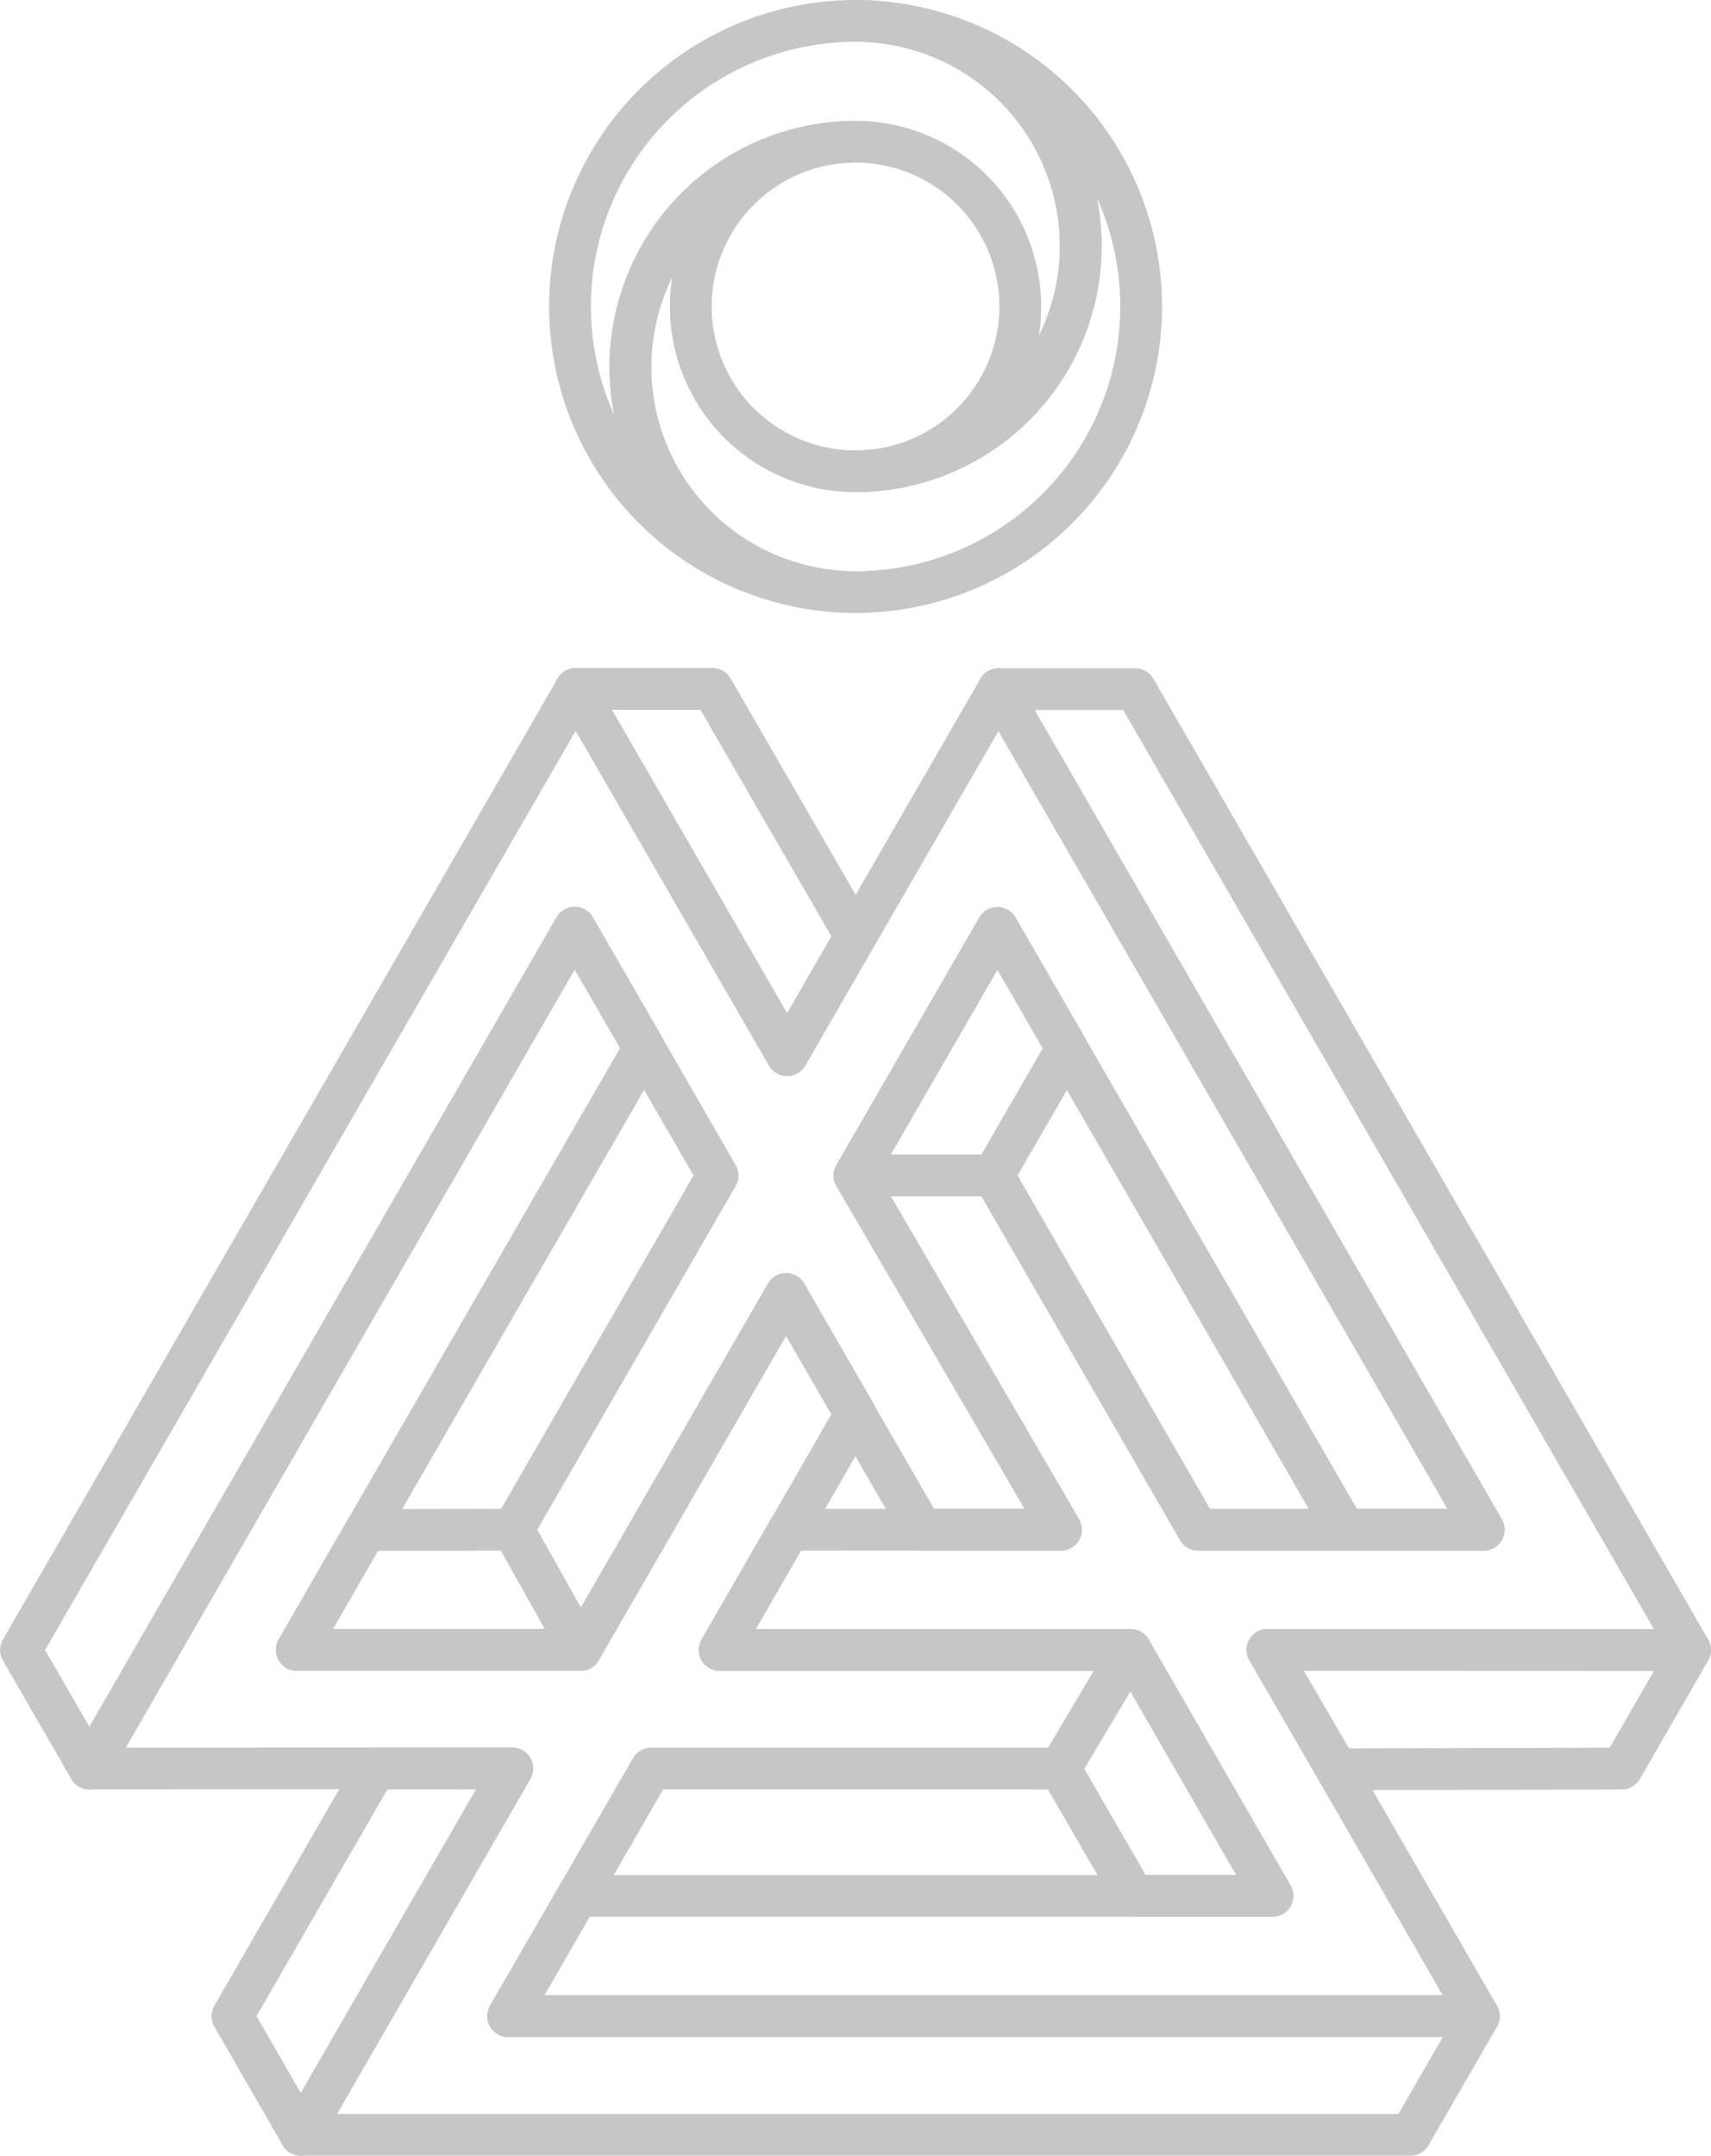 <svg xmlns="http://www.w3.org/2000/svg" width="102.417" height="129.027" viewBox="0 0 102.417 129.027"><defs><style>.a{fill:none;stroke:#c6c6c6;stroke-linecap:round;stroke-linejoin:round;stroke-width:2.5px;}</style></defs><g transform="translate(917.476 -2681.841)"><g transform="translate(-883.363 2683.091)"><path class="a" d="M-800.746,2717.265a13.48,13.48,0,0,1-12.783-13.461,13.309,13.309,0,0,1,.5-3.618,13.471,13.471,0,0,1,12.452-9.849c.177-.006.353-.011.529-.011s.353.005.529.011a9.868,9.868,0,0,1,9.331,9.849,9.868,9.868,0,0,1-9.331,9.849,13.477,13.477,0,0,0,12.452-9.849,13.3,13.3,0,0,0,.5-3.618,13.483,13.483,0,0,0-12.783-13.461q-.348-.017-.695-.017t-.695.017a17.1,17.1,0,0,0-16.4,17.079A17.1,17.1,0,0,0-800.746,2717.265Z" transform="translate(817.147 -2683.091)"/><path class="a" d="M-793.291,2690.371a9.864,9.864,0,0,0-9.331,9.849,9.865,9.865,0,0,0,9.331,9.849c.177.005.353.011.529.011s.353-.006.529-.011a13.477,13.477,0,0,0,12.452-9.849,13.3,13.3,0,0,0,.5-3.618,13.484,13.484,0,0,0-12.783-13.461,17.1,17.1,0,0,1,16.4,17.079,17.1,17.1,0,0,1-16.4,17.079q-.348.016-.695.017t-.695-.017a13.481,13.481,0,0,1-12.783-13.462,13.309,13.309,0,0,1,.5-3.617A13.471,13.471,0,0,1-793.291,2690.371Z" transform="translate(809.858 -2683.124)"/></g><g transform="translate(-916.226 2723.073)"><path class="a" d="M-757.547,2861.195l-25.3-.009,12.657,21.926H-828.3l4.159-7.2h41.594l-8.491-14.714h-24.6l4.142-7.2,16.288-.008-12.36-21.2h8.317L-787,2854h17.1l-29.053-50.315h8.194Z" transform="translate(857.464 -2803.668)"/><path class="a" d="M-665.966,2977.056l-4.092,7.1-17.043.041-4.167-7.145Z" transform="translate(765.883 -2919.529)"/><path class="a" d="M-845.754,2897.069l4.225-7.1h-24.6l8.136-14.109-4.159-7.2-12.3,21.3h-16.989l20.8-36.025-4.167-7.2-29.044,50.333,25.307-.008L-891.2,2918.99l66.422,0,4.1-7.1h-58.109l8.556-14.821Z" transform="translate(907.955 -2832.446)"/><path class="a" d="M-757.469,2861.589h-8.317l8.557-14.819,4.159,7.2Z" transform="translate(815.684 -2832.463)"/><path class="a" d="M-828.661,2853.966h-8.313l-20.8-36.024-8.556,14.819,12.36,21.2-8.315.008-8.138-14.109-12.3,21.3-4.035-7.2,12.237-21.2-8.556-14.828-29.044,50.332-4.1-7.1,33.207-57.527,12.657,21.923,12.649-21.906Z" transform="translate(916.226 -2803.634)"/><path class="a" d="M-849.447,2962.559l-4.035-7.2-8.825.016-4.13,7.187Z" transform="translate(882.951 -2905.032)"/><path class="a" d="M-816.111,2803.634h8.194l8.558,14.808-4.095,7.115Z" transform="translate(849.317 -2803.634)"/><path class="a" d="M-724.47,2977.073l-4.225,7.1,4.406,7.618h8.309Z" transform="translate(790.896 -2919.546)"/><path class="a" d="M-873.961,3020.388l-4.093-7.1,8.555-14.825h8.2Z" transform="translate(890.715 -2933.844)"/></g></g></svg>